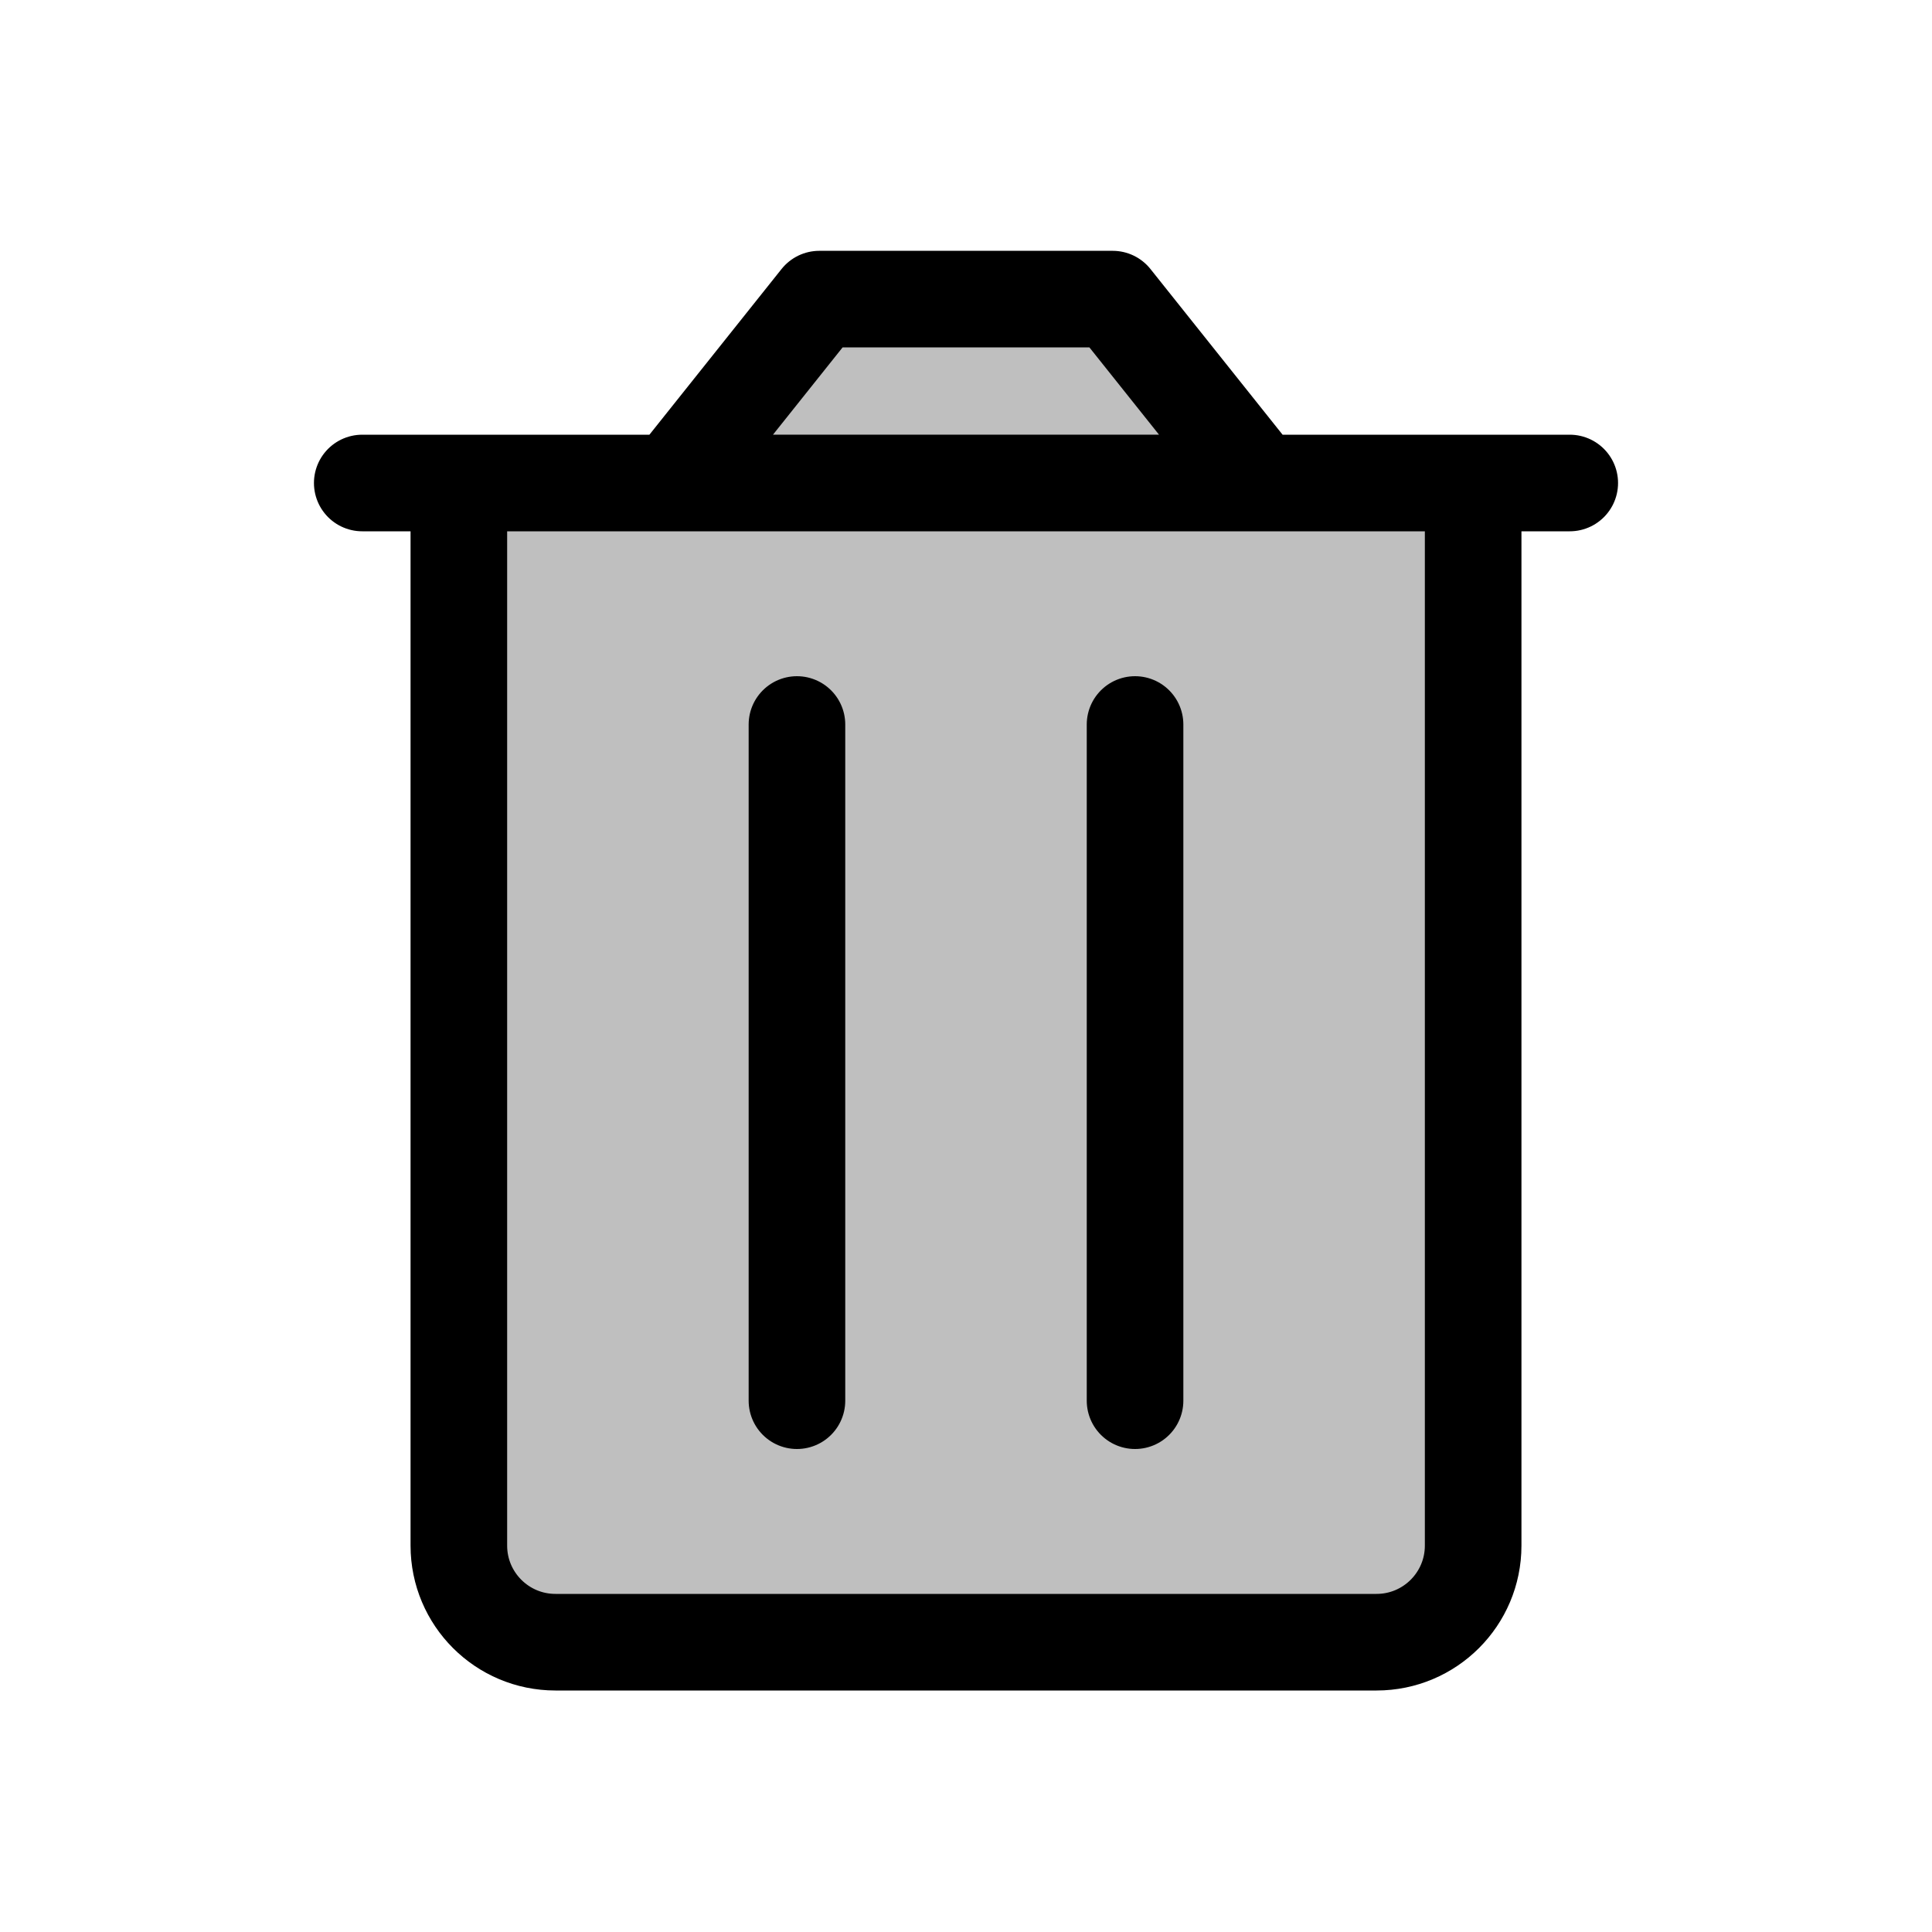 <svg width="80" height="80" viewBox="0 0 80 80" fill="none" xmlns="http://www.w3.org/2000/svg">
  <path d="M23 68H57C59.209 68 61 66.209 61 64V20.5C61 20.224 60.776 20 60.5 20H19.5C19.224 20 19 20.224 19 20.5V64C19 66.209 20.791 68 23 68Z" fill="currentColor" fill-opacity="0.25" />
  <path d="M52.145 19.999H27.855L33.926 12.386H46.074L52.145 19.999Z" fill="currentColor" fill-opacity="0.25" />
  <path d="M19 64V20.5C19 20.224 19.224 20 19.5 20H60.5C60.776 20 61 20.224 61 20.5V64M19 64C19 66.209 20.791 68 23 68H57C59.209 68 61 66.209 61 64M19 64V20M61 64V20M61 20H19M61 20H65M19 20H15M33 58V30M47 58V30M27.855 19.999H52.145L46.074 12.386H33.926L27.855 19.999Z" stroke="currentColor" stroke-width="4" stroke-linecap="round" stroke-linejoin="round" />
</svg>